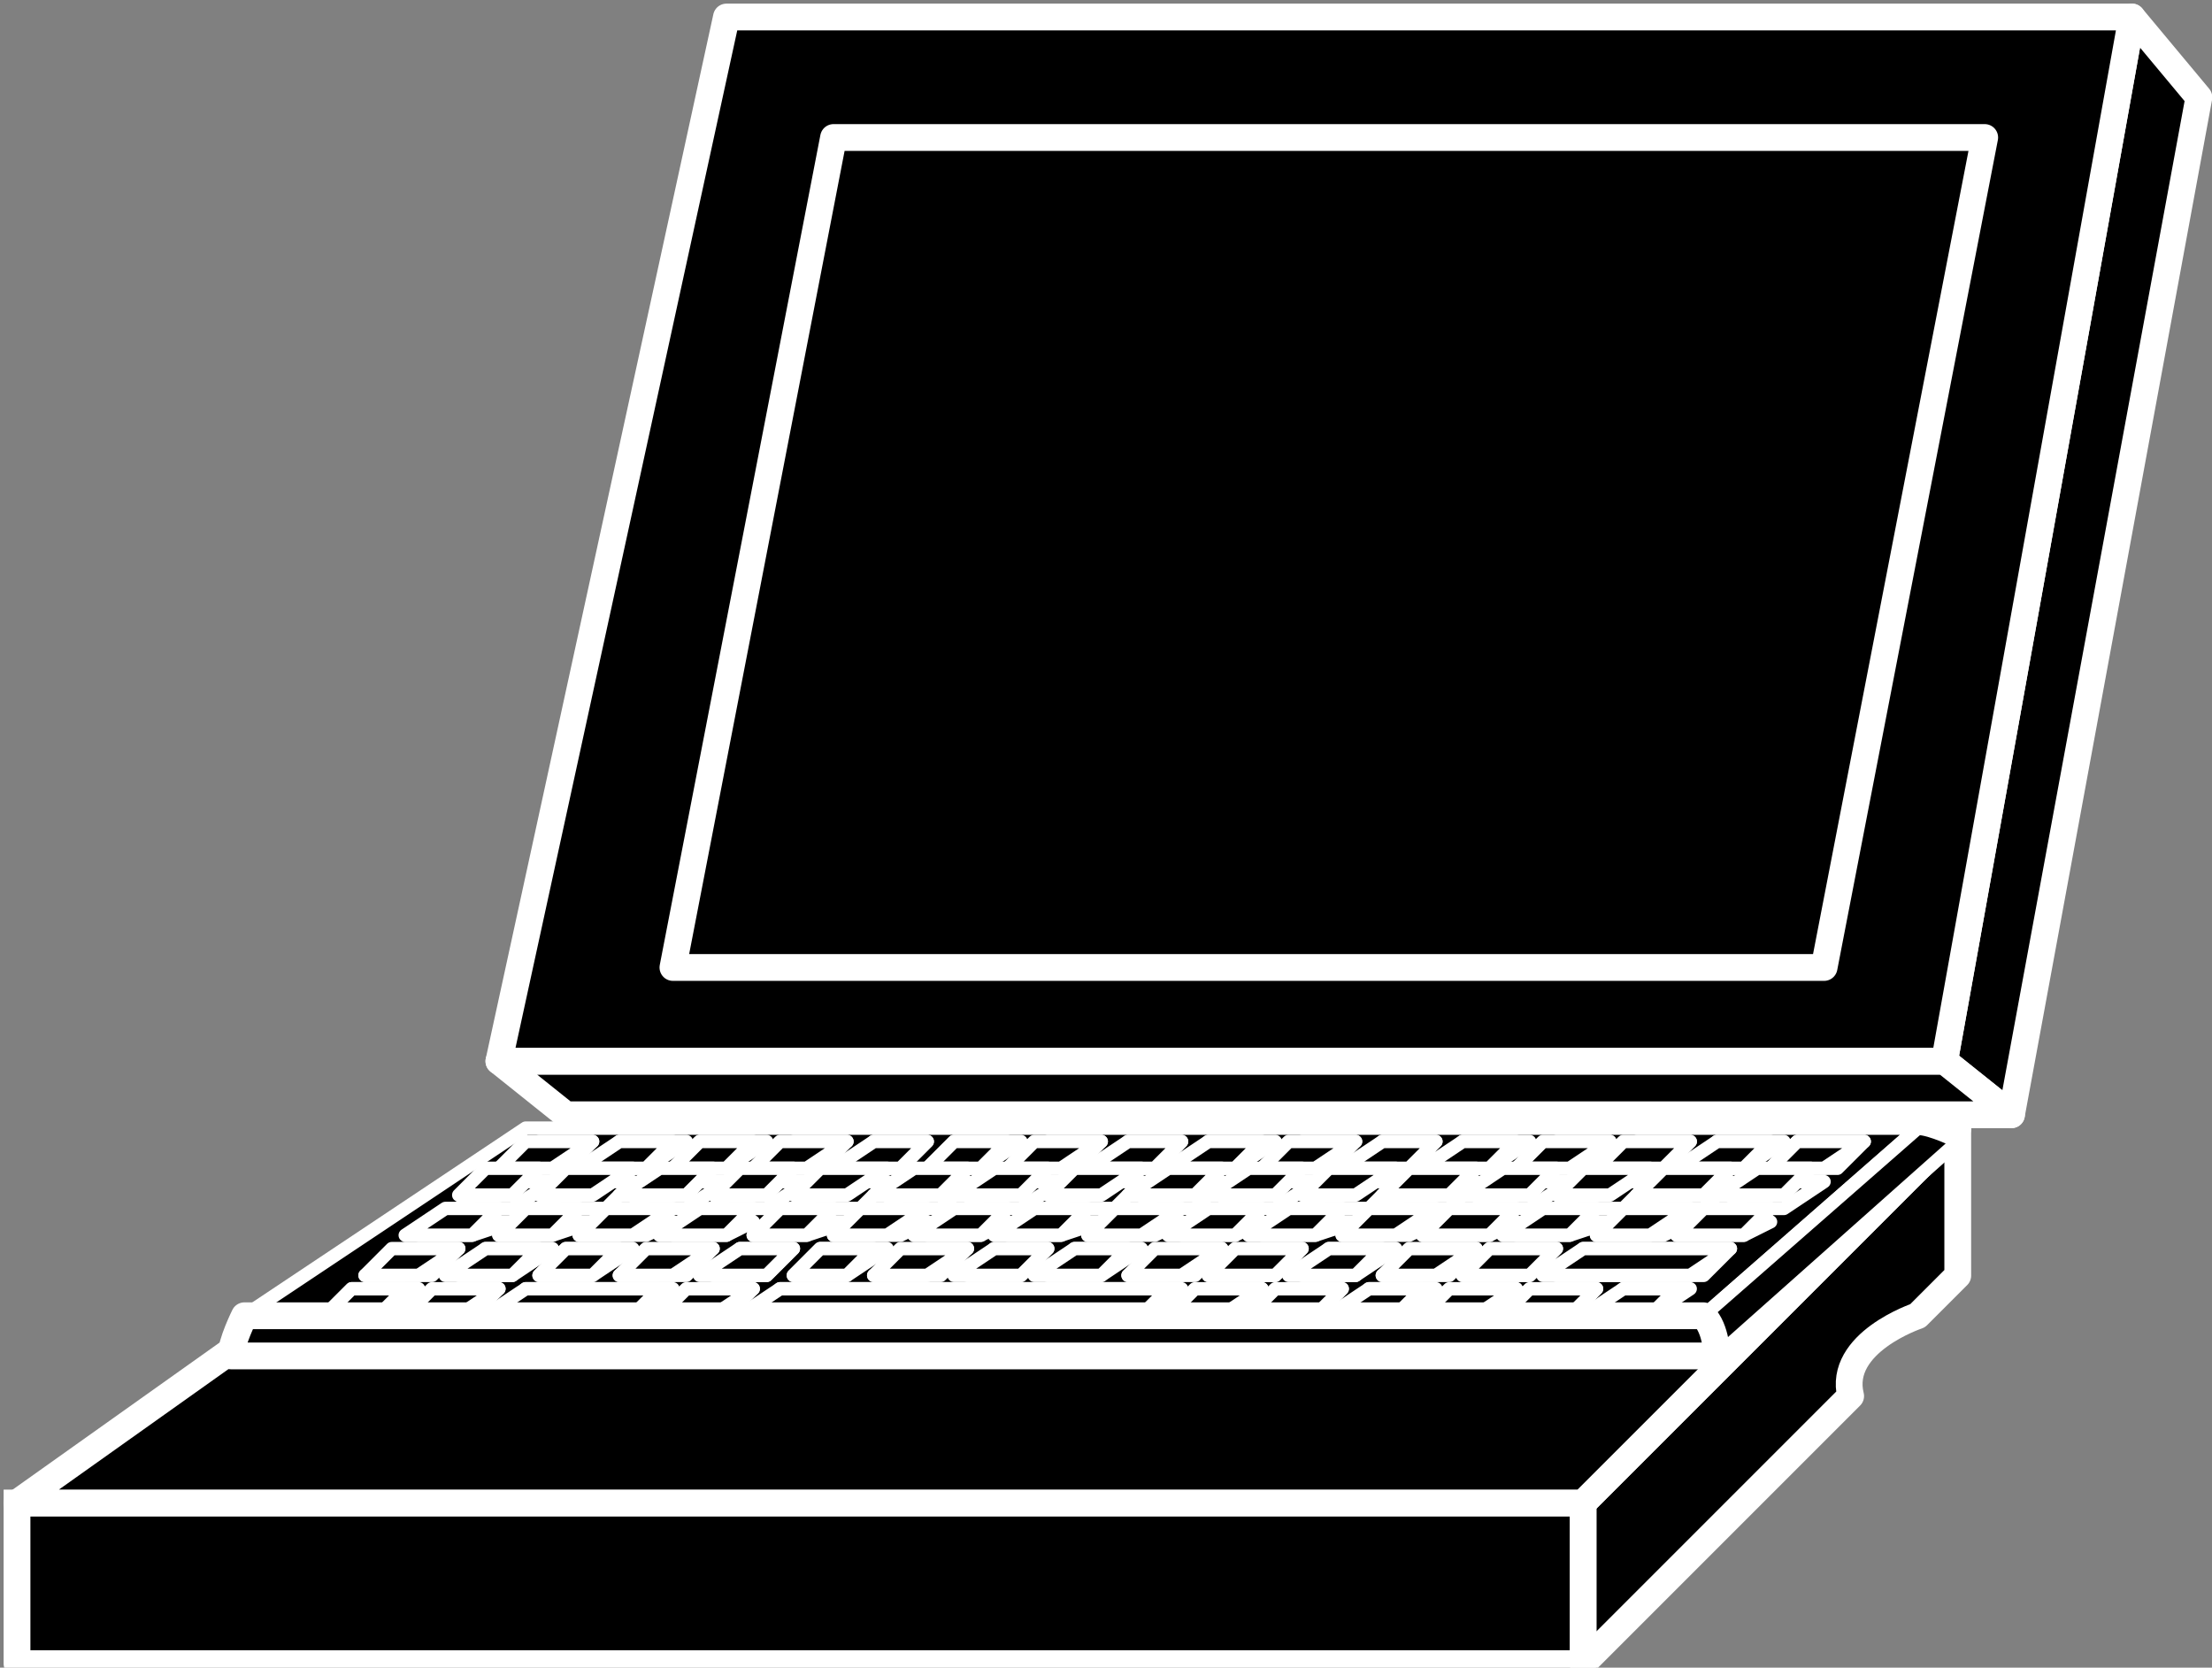 <svg xmlns="http://www.w3.org/2000/svg" xmlns:xlink="http://www.w3.org/1999/xlink" viewBox="0 0 65 49" fill="#fff" fill-rule="evenodd" stroke="#000" stroke-linecap="round" stroke-linejoin="round"><rect x="0" y="0" width="65" height="49" fill="#808080" stroke="none"/><style><![CDATA[.B{fill:#000}.C{stroke:#fff}.D{stroke-linejoin:miter}.E{stroke-width:.787}.F{stroke:none}.G{stroke-width:.393}]]></style><use xlink:href="#A" x=".5" y=".5"/><symbol id="A" overflow="visible"><g class="B C D E"><path d="M62.148 0l1.967 2.36-5.507 29.893-1.967-1.573L62.148 0z"/><path d="M14.16 30.681l1.967 1.573h42.481l-1.967-1.573H14.16z"/></g><use xlink:href="#C" class="B F"/><use xlink:href="#C" fill="none" class="C D E"/><path d="M0 43.661v4.72h46.02v-4.72H0z" class="B F"/><g class="C D"><g class="E"><path d="M0 43.661v4.72h46.02v-4.72H0" stroke-linecap="square" fill="none"/><path d="M14.947 33.04l42.087-.393L46.02 43.66H0l14.947-10.62z" class="B"/></g><path d="M6.687 38.154h42.874l6.293-5.507H14.947l-8.26 5.507z" class="B G"/></g><use xlink:href="#D" class="B F"/><g class="C D"><use xlink:href="#D" fill="none" class="G"/><g class="B"><g class="E"><path d="M56.64 30.68L62.147 0h-41.3L14.16 30.68h42.48z"/><path d="M53.101 27.927l4.72-24.387H23.994l-4.72 24.387h33.827z"/></g><g class="G"><path d="M16.127 33.827l.787-.787H15.34l-1.18.787h1.967z"/><use xlink:href="#E"/><use xlink:href="#E" x="2.36"/><use xlink:href="#F"/><use xlink:href="#G"/><use xlink:href="#E" x="9.833"/><use xlink:href="#F" x="7.473"/><use xlink:href="#G" x="7.473"/><use xlink:href="#E" x="17.306"/><path d="M38.547 33.827l.787-.787H37.76l-1.18.787h1.967z"/><use xlink:href="#G" x="14.947"/><use xlink:href="#E" x="24.78"/><use xlink:href="#F" x="22.42"/><use xlink:href="#F" x="24.78"/><use xlink:href="#E" x="32.253"/><use xlink:href="#H"/><use xlink:href="#E" x="-3.934" y="1.18"/><path d="M17.307 35.007l.787-.787H16.52l-1.18.787h1.967z"/><use xlink:href="#E" x="1.18" y="1.18"/><use xlink:href="#E" x="3.54" y="1.18"/><use xlink:href="#F" x="1.18" y="1.18"/><use xlink:href="#G" x="1.18" y="1.18"/><path d="M29.5 35.007l1.18-.787h-1.967l-.787.787H29.5z"/><use xlink:href="#F" x="8.653" y="1.18"/><use xlink:href="#G" x="8.653" y="1.18"/><use xlink:href="#E" x="18.486" y="1.18"/><path d="M39.727 35.007l.787-.787H38.94l-1.18.787h1.967zm2.36 0l.787-.787H41.3l-1.18.787h1.967z"/><use xlink:href="#E" x="25.96" y="1.18"/><use xlink:href="#F" x="23.6" y="1.18"/><use xlink:href="#F" x="25.96" y="1.18"/><use xlink:href="#E" x="33.433" y="1.18"/><use xlink:href="#I"/><use xlink:href="#I" x="2.36"/><path d="M18.487 35.793l.787-.393H17.7l-1.18.393h1.967z"/><use xlink:href="#J"/><use xlink:href="#I" x="9.834"/><use xlink:href="#K"/><use xlink:href="#J" x="7.473"/><use xlink:href="#I" x="17.307"/><use xlink:href="#K" x="7.473"/><use xlink:href="#J" x="14.946"/><use xlink:href="#I" x="24.78"/><path d="M40.907 35.793l.787-.393H40.12l-1.18.393h1.967zm2.36 0l.787-.393H42.48l-1.18.393h1.967z"/><use xlink:href="#I" x="32.254"/><path d="M48.381 35.793l.787-.393h-1.967l-.787.393h1.967z"/><use xlink:href="#K" x="24.78"/><use xlink:href="#F" x="-11.407" y="3.147"/><use xlink:href="#E" x="-3.934" y="3.147"/><use xlink:href="#E" x="-1.574" y="3.147"/><path d="M19.667 36.974l.787-.787H18.88l-1.18.787h1.967z"/><use xlink:href="#G" x="-3.933" y="3.147"/><use xlink:href="#E" x="5.9" y="3.147"/><use xlink:href="#F" x="3.54" y="3.147"/><path d="M29.5 36.974l.787-.787h-1.573l-.787.787H29.5z"/><use xlink:href="#E" x="13.373" y="3.147"/><use xlink:href="#F" x="11.013" y="3.147"/><use xlink:href="#F" x="13.373" y="3.147"/><use xlink:href="#E" x="20.846" y="3.147"/><path d="M42.087 36.974l.787-.787H41.3l-1.18.787h1.967zm2.36 0l.787-.787H43.66l-1.18.787h1.967zm3.147 0h1.967l.787-.787h-4.327l-.787.787h2.36zm-36.974 1.18l1.18-.787H9.834l-.787.787h1.573z"/><use xlink:href="#F" x="-10.227" y="4.327"/><path d="M16.52 38.154h1.573l1.18-.787h-4.327l-.787.787h2.36zm4.327 0l.787-.787H20.06l-1.18.787h1.967zm10.62 0h1.573l1.18-.787h-11.8l-.787.787h9.833z"/><use xlink:href="#F" x="12.193" y="4.327"/><use xlink:href="#F" x="14.553" y="4.327"/><use xlink:href="#E" x="22.026" y="4.327"/><path d="M43.267 38.154l.787-.787H42.48l-1.18.787h1.967zm2.36 0l.787-.787H44.84l-1.18.787h1.967z"/><use xlink:href="#E" x="29.5" y="4.327"/><use xlink:href="#E" x="-2.754"/><path d="M18.487 33.827l.787-.787H17.7l-1.18.787h1.967z"/><use xlink:href="#G" x="-5.113"/><use xlink:href="#E" x="4.72"/><use xlink:href="#F" x="2.36"/><use xlink:href="#G" x="2.36"/><use xlink:href="#E" x="12.193"/><use xlink:href="#F" x="9.833"/><use xlink:href="#F" x="12.193"/><use xlink:href="#E" x="19.666"/><path d="M40.907 33.827l.787-.787H40.12l-1.18.787h1.967zm2.36 0l.787-.787H42.48l-1.18.787h1.967z"/><use xlink:href="#E" x="27.14"/><use xlink:href="#H" x="-5.113"/><use xlink:href="#F" x="27.14"/><path d="M53.1 33.827l1.18-.787h-1.967l-.787.787H53.1z"/><use xlink:href="#G" x="-11.407" y="0.787"/><use xlink:href="#E" x="-1.574" y="0.787"/><path d="M19.667 34.614l.787-.787H18.88l-1.18.787h1.967z"/><use xlink:href="#G" x="-3.933" y="0.787"/><use xlink:href="#E" x="5.9" y="0.787"/><use xlink:href="#F" x="3.54" y="0.787"/><use xlink:href="#F" x="5.9" y="0.787"/><use xlink:href="#E" x="13.373" y="0.787"/><use xlink:href="#F" x="11.013" y="0.787"/><use xlink:href="#F" x="13.373" y="0.787"/><use xlink:href="#E" x="20.846" y="0.787"/><use xlink:href="#H" x="-11.407" y="0.787"/><path d="M44.447 34.614l.787-.787H43.66l-1.18.787h1.967z"/><use xlink:href="#E" x="28.32" y="0.787"/><use xlink:href="#H" x="-3.933" y="0.787"/><use xlink:href="#F" x="28.32" y="0.787"/><use xlink:href="#F" x="-10.227" y="1.967"/><use xlink:href="#G" x="-10.227" y="1.967"/><use xlink:href="#E" x="-0.394" y="1.967"/><path d="M20.847 35.794l.787-.787H20.06l-1.18.787h1.967z"/><use xlink:href="#G" x="-2.753" y="1.967"/><use xlink:href="#E" x="7.08" y="1.967"/><use xlink:href="#F" x="4.72" y="1.967"/><use xlink:href="#F" x="7.08" y="1.967"/><use xlink:href="#E" x="14.553" y="1.967"/><use xlink:href="#F" x="12.193" y="1.967"/><use xlink:href="#F" x="14.553" y="1.967"/><use xlink:href="#E" x="22.026" y="1.967"/><use xlink:href="#H" x="-10.227" y="1.967"/><path d="M45.627 35.794l.787-.787H44.84l-1.18.787h1.967z"/><use xlink:href="#E" x="29.5" y="1.967"/><use xlink:href="#H" x="-2.753" y="1.967"/><path d="M11.8 36.974l1.18-.787h-1.967l-.787.787H11.8z"/><use xlink:href="#F" x="-9.047" y="3.147"/><use xlink:href="#G" x="-9.047" y="3.147"/><use xlink:href="#E" x="0.786" y="3.147"/><path d="M22.027 36.974l.787-.787H21.24l-1.18.787h1.967z"/><use xlink:href="#G" x="-1.573" y="3.147"/><use xlink:href="#E" x="8.26" y="3.147"/><use xlink:href="#F" x="5.9" y="3.147"/><use xlink:href="#F" x="8.26" y="3.147"/><use xlink:href="#E" x="15.733" y="3.147"/><use xlink:href="#H" x="-16.52" y="3.147"/><use xlink:href="#F" x="15.733" y="3.147"/><use xlink:href="#E" x="23.206" y="3.147"/><path d="M44.447 36.974l.787-.787h-1.967l-.787.787h1.967zm3.147 0h1.573l1.18-.787H46.02l-1.18.787h2.753zm-36.974 1.18l.787-.787H9.834l-.787.787h1.573z"/><use xlink:href="#E" x="-5.507" y="4.327"/><path d="M16.52 38.154h1.573l.787-.787h-3.933l-1.18.787h2.753z"/><use xlink:href="#E" x="1.966" y="4.327"/><path d="M31.073 38.154h1.967l.787-.787H22.42l-1.18.787h9.833zm4.327 0l1.18-.787h-1.967l-.787.787H35.4z"/><use xlink:href="#H" x="-15.34" y="4.327"/><use xlink:href="#F" x="16.913" y="4.327"/><use xlink:href="#E" x="24.386" y="4.327"/><use xlink:href="#H" x="-7.867" y="4.327"/><path d="M47.987 38.154l.787-.787H47.2l-1.18.787h1.967z"/></g></g></g><use xlink:href="#L" class="B F"/><use xlink:href="#L" fill="none" class="C D E"/></symbol><defs ><path id="C" d="M57.029 32.653v4.327l-1.18 1.18s-2.36.787-1.967 2.36l-7.867 7.867v-4.72z"/><path id="D" d="M49.949 39.34s0-.393-.393-1.18l6.293-5.507c.393 0 1.18.393 1.18.393z"/><path id="E" d="M18.487 33.827l1.18-.787h-1.967l-.787.787h1.573z"/><path id="F" d="M23.601 33.827l.787-.787h-1.573l-1.18.787h1.967z"/><path id="G" d="M25.96 33.827l.787-.787h-1.573l-.787.787h1.573z"/><path id="H" d="M53.494 33.827l.787-.787h-1.967l-.787.787h1.967z"/><path id="I" d="M13.373 35.793l1.18-.393h-1.967l-.787.393h1.573z"/><path id="J" d="M20.847 35.793l.787-.393h-1.573l-.787.393h1.573z"/><path id="K" d="M25.961 35.793l.787-.393h-1.573l-1.18.393h1.967z"/><path id="L" d="M6.289 39.34c0-.393.393-1.18.393-1.18h42.873c.393.393.393 1.18.393 1.18z"/></defs></svg>